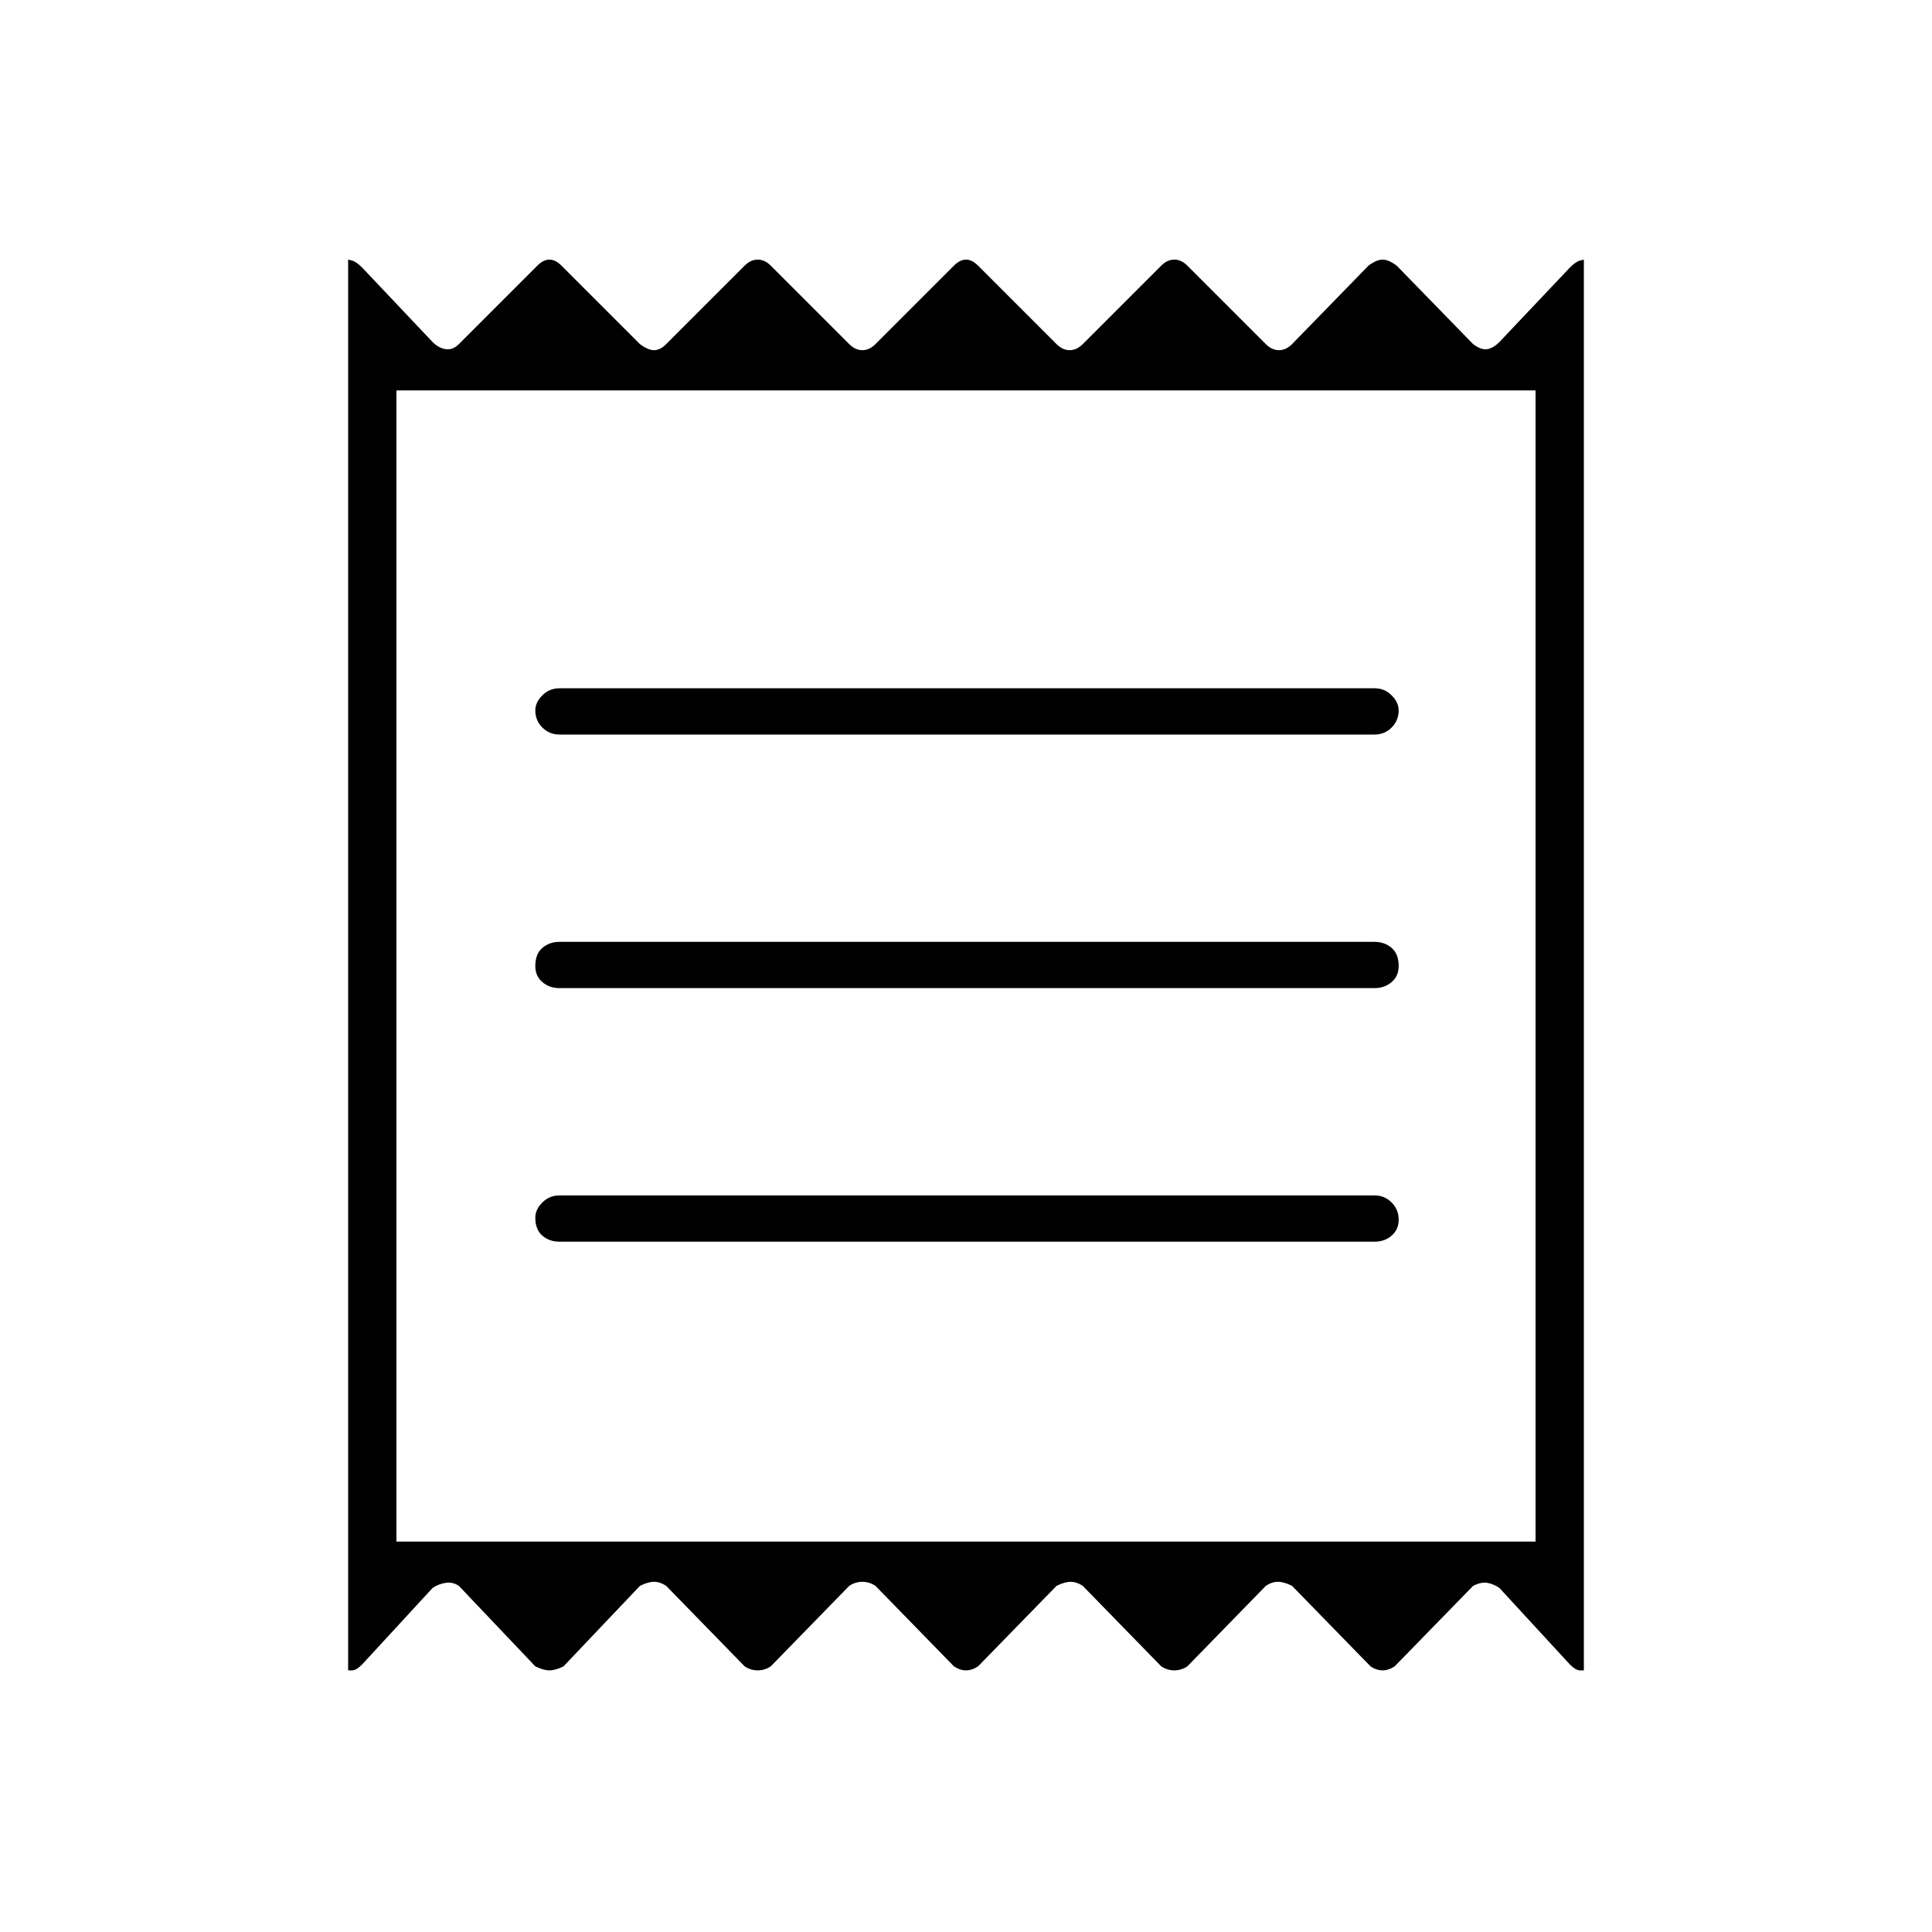 <svg xmlns="http://www.w3.org/2000/svg" height="40" width="40"><path d="M7.208 34.583V5.375l.084.021q.083.021.208.146l1.458 1.541q.125.125.271.146.146.021.271-.104L11.125 5.5q.125-.125.25-.125t.25.125l1.625 1.625q.167.125.292.125.125 0 .25-.125L15.417 5.5q.125-.125.271-.125.145 0 .27.125l1.625 1.625q.125.125.271.125.146 0 .271-.125L19.75 5.5q.125-.125.25-.125t.25.125l1.625 1.625q.125.125.271.125.146 0 .271-.125L24.042 5.5q.125-.125.27-.125.146 0 .271.125l1.625 1.625q.125.125.271.125.146 0 .271-.125L28.333 5.5q.167-.125.292-.125.125 0 .292.125L30.5 7.125q.167.125.292.104.125-.021.25-.146L32.5 5.542q.125-.125.208-.146l.084-.021v29.208h-.084q-.083 0-.208-.125l-1.458-1.583q-.125-.083-.25-.104-.125-.021-.292.062L28.875 34.5q-.125.083-.25.083t-.25-.083l-1.625-1.667q-.167-.083-.292-.083-.125 0-.25.083L24.583 34.5q-.125.083-.271.083-.145 0-.27-.083l-1.625-1.667q-.125-.083-.25-.083t-.292.083L20.25 34.5q-.125.083-.25.083t-.25-.083l-1.625-1.667q-.125-.083-.271-.083-.146 0-.271.083L15.958 34.5q-.125.083-.27.083-.146 0-.271-.083l-1.625-1.667q-.125-.083-.25-.083t-.292.083L11.667 34.5q-.167.083-.292.083-.125 0-.292-.083L9.5 32.833q-.125-.083-.271-.062-.146.021-.271.104L7.5 34.458q-.125.125-.208.125h-.084Zm4.375-8.875h16.875q.209 0 .354-.125.146-.125.146-.333 0-.208-.146-.354-.145-.146-.354-.146H11.583q-.208 0-.354.146t-.146.312q0 .25.146.375t.354.125Zm0-5.25h16.875q.209 0 .354-.125.146-.125.146-.333 0-.25-.146-.375-.145-.125-.354-.125H11.583q-.208 0-.354.125t-.146.375q0 .208.146.333.146.125.354.125Zm0-5.25h16.875q.209 0 .354-.145.146-.146.146-.355 0-.166-.146-.312-.145-.146-.354-.146H11.583q-.208 0-.354.146t-.146.312q0 .209.146.355.146.145.354.145ZM8.208 31.917h23.584V8.083H8.208Zm0-23.834v23.834Z"/></svg>